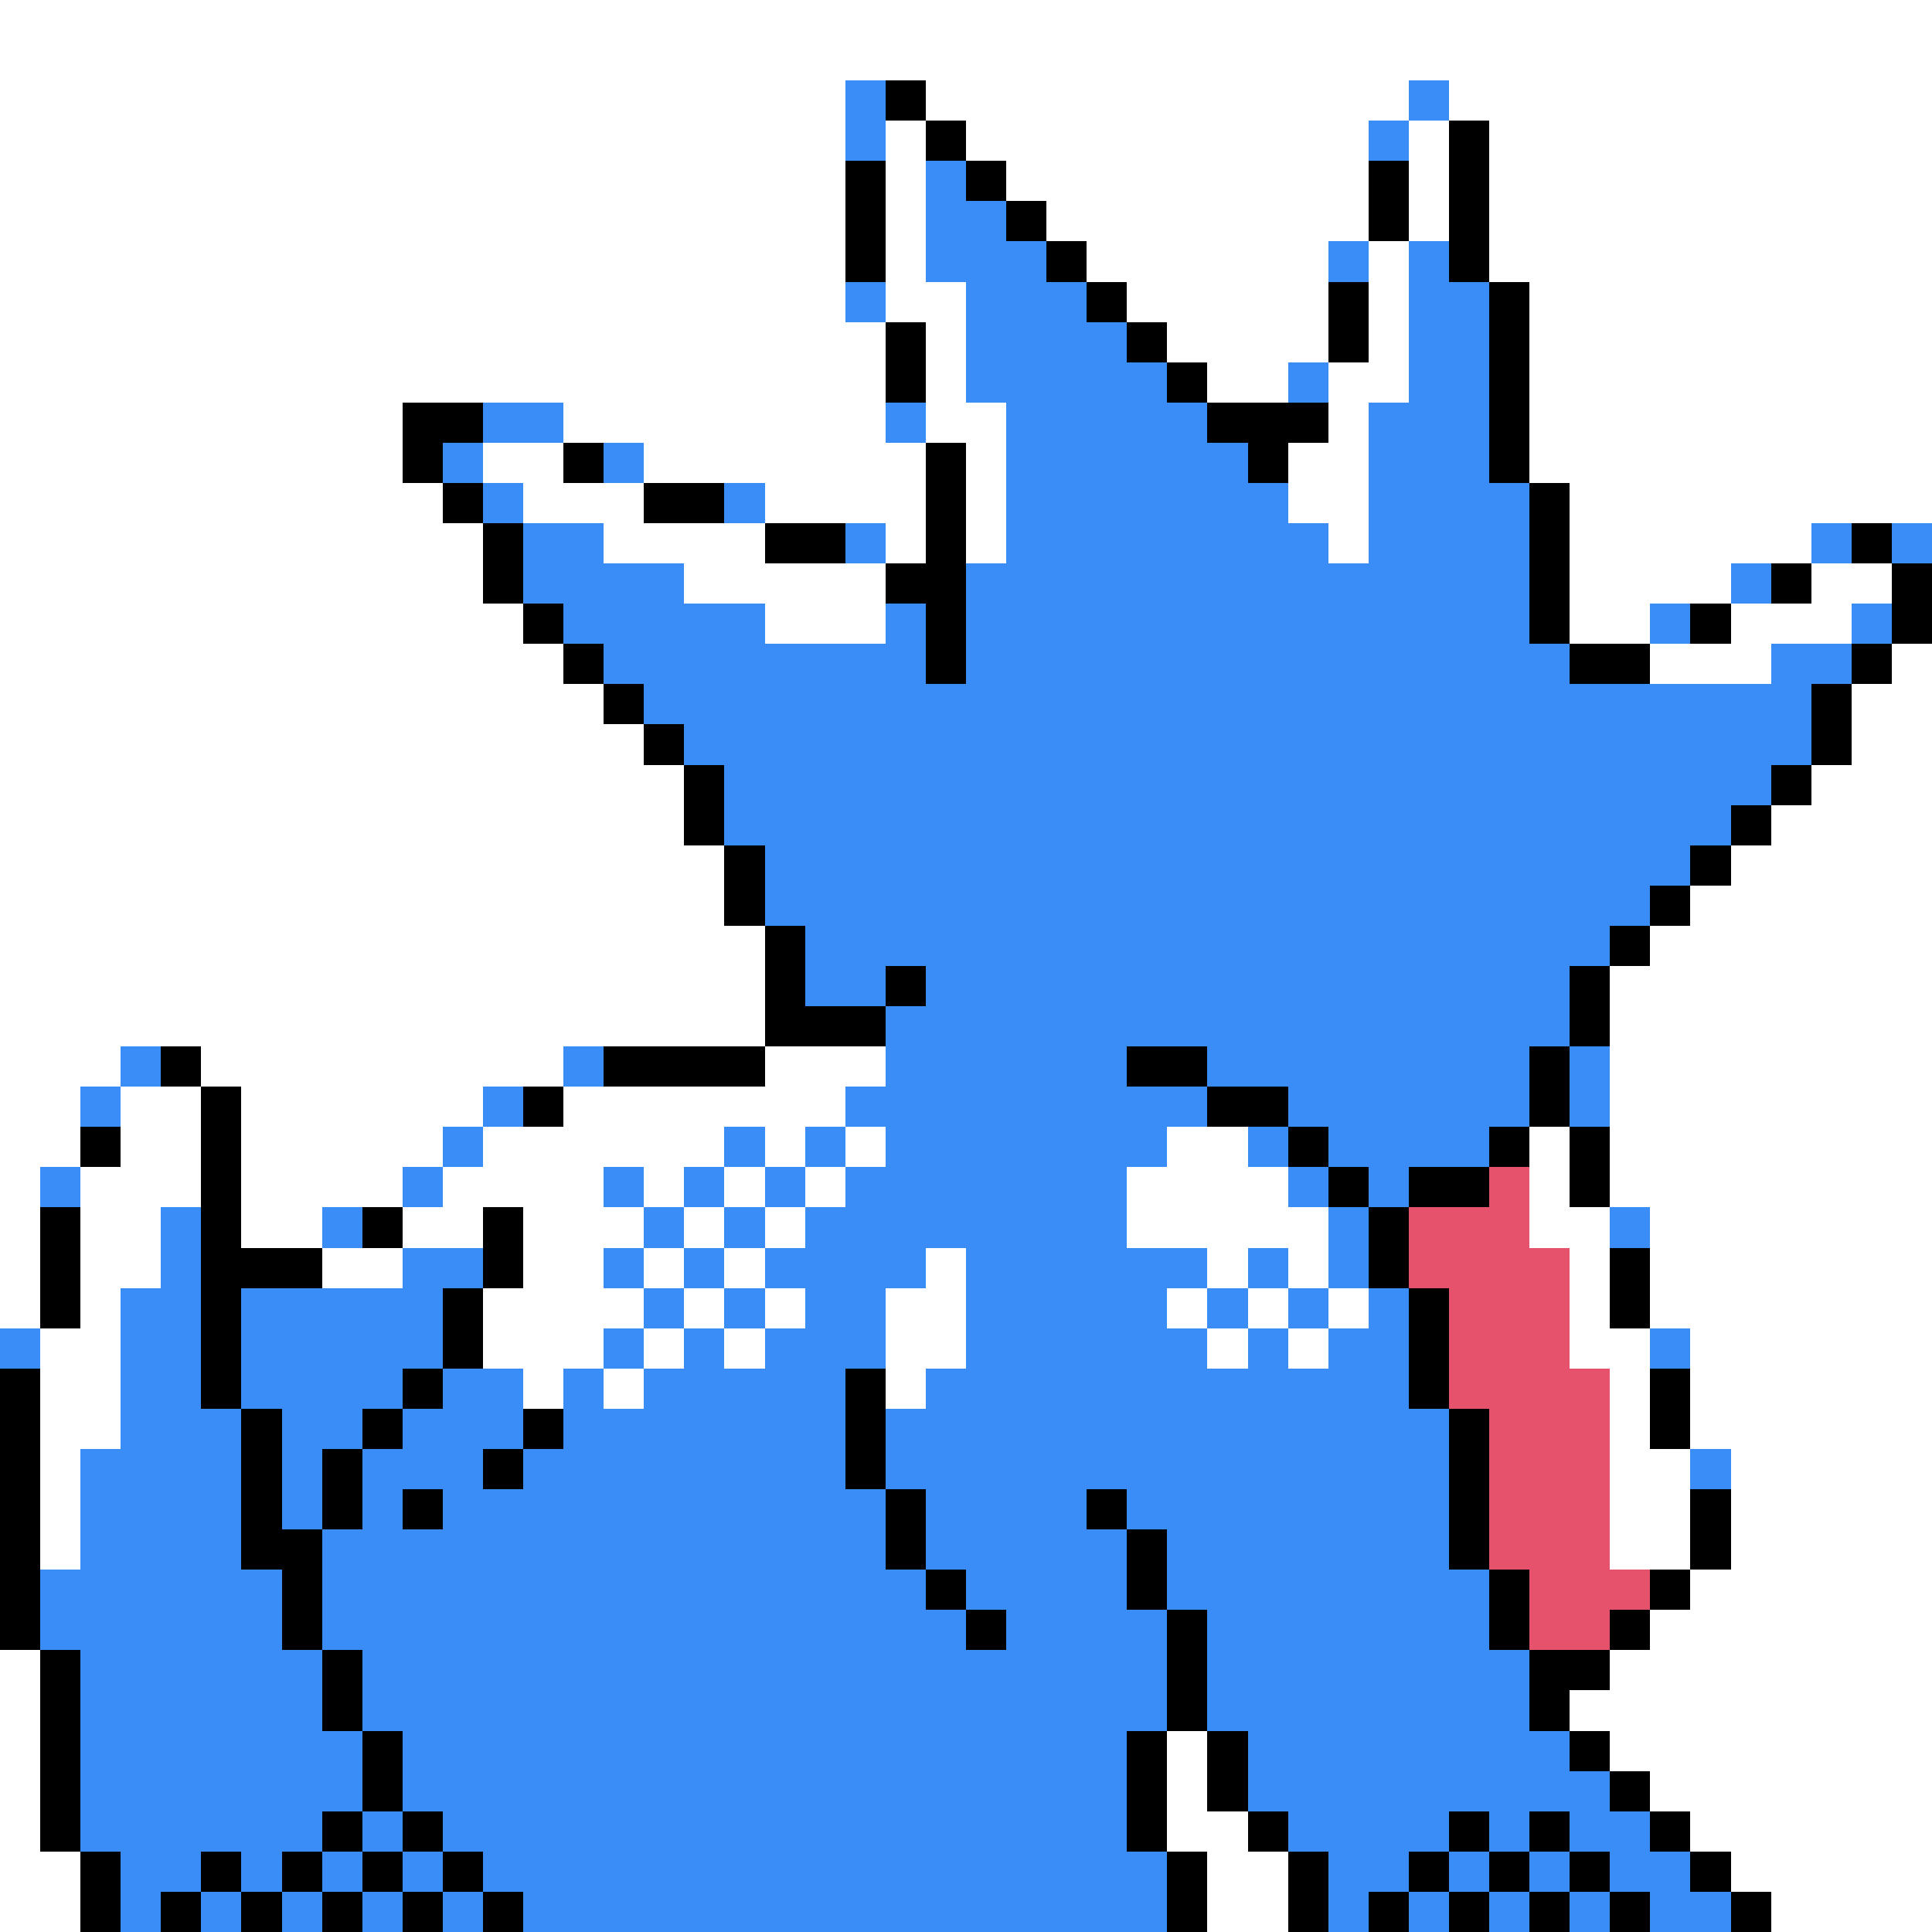 <svg xmlns="http://www.w3.org/2000/svg" viewBox="0 -0.5 48 48" shape-rendering="crispEdges">
<rect x="0" y="-0.5" width="48" height="48" fill="#333333" stroke="none"/>
<path stroke="#ffffff" d="M0 0h48M0 1h48M0 2h21M23 2h12M36 2h12M0 3h21M22 3h1M24 3h10M35 3h1M37 3h11M0 4h21M22 4h1M25 4h9M35 4h1M37 4h11M0 5h21M22 5h1M26 5h8M35 5h1M37 5h11M0 6h21M22 6h1M27 6h6M34 6h1M37 6h11M0 7h21M22 7h2M28 7h5M34 7h1M38 7h10M0 8h22M23 8h1M29 8h4M34 8h1M38 8h10M0 9h22M23 9h1M30 9h2M33 9h2M38 9h10M0 10h10M14 10h8M23 10h2M33 10h1M38 10h10M0 11h10M12 11h2M16 11h7M24 11h1M32 11h2M38 11h10M0 12h11M13 12h3M19 12h4M24 12h1M32 12h2M39 12h9M0 13h12M15 13h4M22 13h1M24 13h1M33 13h1M39 13h6M0 14h12M17 14h5M39 14h4M45 14h2M0 15h13M19 15h3M39 15h2M43 15h3M0 16h14M41 16h3M47 16h1M0 17h15M46 17h2M0 18h16M46 18h2M0 19h17M45 19h3M0 20h17M44 20h4M0 21h18M43 21h5M0 22h18M42 22h6M0 23h19M41 23h7M0 24h19M40 24h8M0 25h19M40 25h8M0 26h3M5 26h9M19 26h3M40 26h8M0 27h2M3 27h2M6 27h6M14 27h7M40 27h8M0 28h2M3 28h2M6 28h5M12 28h6M19 28h1M21 28h1M29 28h2M38 28h1M40 28h8M0 29h1M2 29h3M6 29h4M11 29h4M16 29h1M18 29h1M20 29h1M28 29h4M38 29h1M40 29h8M0 30h1M2 30h2M6 30h2M10 30h2M13 30h3M17 30h1M19 30h1M28 30h5M38 30h2M41 30h7M0 31h1M2 31h2M8 31h2M13 31h2M16 31h1M18 31h1M23 31h1M30 31h1M32 31h1M39 31h1M41 31h7M0 32h1M2 32h1M12 32h4M17 32h1M19 32h1M22 32h2M29 32h1M31 32h1M33 32h1M39 32h1M41 32h7M1 33h2M12 33h3M16 33h1M18 33h1M22 33h2M30 33h1M32 33h1M39 33h2M42 33h6M1 34h2M13 34h1M15 34h1M22 34h1M40 34h1M42 34h6M1 35h2M40 35h1M42 35h6M1 36h1M40 36h2M43 36h5M1 37h1M40 37h2M43 37h5M1 38h1M40 38h2M43 38h5M42 39h6M41 40h7M0 41h1M40 41h8M0 42h1M39 42h9M0 43h1M29 43h1M40 43h8M0 44h1M29 44h1M41 44h7M0 45h1M29 45h2M42 45h6M0 46h2M30 46h2M43 46h5M0 47h2M30 47h2M44 47h4" />
<path stroke="#3a8cf7" d="M21 2h1M35 2h1M21 3h1M34 3h1M23 4h1M23 5h2M23 6h3M33 6h1M35 6h1M21 7h1M24 7h3M35 7h2M24 8h4M35 8h2M24 9h5M32 9h1M35 9h2M12 10h2M22 10h1M25 10h5M34 10h3M11 11h1M15 11h1M25 11h6M34 11h3M12 12h1M18 12h1M25 12h7M34 12h4M13 13h2M21 13h1M25 13h8M34 13h4M45 13h1M47 13h1M13 14h4M24 14h14M43 14h1M14 15h5M22 15h1M24 15h14M41 15h1M46 15h1M15 16h8M24 16h15M44 16h2M16 17h29M17 18h28M18 19h26M18 20h25M19 21h23M19 22h22M20 23h20M20 24h2M23 24h16M22 25h17M3 26h1M14 26h1M22 26h6M30 26h8M39 26h1M2 27h1M12 27h1M21 27h9M32 27h6M39 27h1M11 28h1M18 28h1M20 28h1M22 28h7M31 28h1M33 28h4M1 29h1M10 29h1M15 29h1M17 29h1M19 29h1M21 29h7M32 29h1M34 29h1M4 30h1M8 30h1M16 30h1M18 30h1M20 30h8M33 30h1M40 30h1M4 31h1M10 31h2M15 31h1M17 31h1M19 31h4M24 31h6M31 31h1M33 31h1M3 32h2M6 32h5M16 32h1M18 32h1M20 32h2M24 32h5M30 32h1M32 32h1M34 32h1M0 33h1M3 33h2M6 33h5M15 33h1M17 33h1M19 33h3M24 33h6M31 33h1M33 33h2M41 33h1M3 34h2M6 34h4M11 34h2M14 34h1M16 34h5M23 34h12M3 35h3M7 35h2M10 35h3M14 35h7M22 35h14M2 36h4M7 36h1M9 36h3M13 36h8M22 36h14M42 36h1M2 37h4M7 37h1M9 37h1M11 37h11M23 37h4M28 37h8M2 38h4M8 38h14M23 38h5M29 38h7M1 39h6M8 39h15M24 39h4M29 39h8M1 40h6M8 40h16M25 40h4M30 40h7M2 41h6M9 41h20M30 41h8M2 42h6M9 42h20M30 42h8M2 43h7M10 43h18M31 43h8M2 44h7M10 44h18M31 44h9M2 45h6M9 45h1M11 45h17M32 45h4M37 45h1M39 45h2M3 46h2M6 46h1M8 46h1M10 46h1M12 46h17M33 46h2M36 46h1M38 46h1M40 46h2M3 47h1M5 47h1M7 47h1M9 47h1M11 47h1M13 47h16M33 47h1M35 47h1M37 47h1M39 47h1M41 47h2" />
<path stroke="#000000" d="M22 2h1M23 3h1M36 3h1M21 4h1M24 4h1M34 4h1M36 4h1M21 5h1M25 5h1M34 5h1M36 5h1M21 6h1M26 6h1M36 6h1M27 7h1M33 7h1M37 7h1M22 8h1M28 8h1M33 8h1M37 8h1M22 9h1M29 9h1M37 9h1M10 10h2M30 10h3M37 10h1M10 11h1M14 11h1M23 11h1M31 11h1M37 11h1M11 12h1M16 12h2M23 12h1M38 12h1M12 13h1M19 13h2M23 13h1M38 13h1M46 13h1M12 14h1M22 14h2M38 14h1M44 14h1M47 14h1M13 15h1M23 15h1M38 15h1M42 15h1M47 15h1M14 16h1M23 16h1M39 16h2M46 16h1M15 17h1M45 17h1M16 18h1M45 18h1M17 19h1M44 19h1M17 20h1M43 20h1M18 21h1M42 21h1M18 22h1M41 22h1M19 23h1M40 23h1M19 24h1M22 24h1M39 24h1M19 25h3M39 25h1M4 26h1M15 26h4M28 26h2M38 26h1M5 27h1M13 27h1M30 27h2M38 27h1M2 28h1M5 28h1M32 28h1M37 28h1M39 28h1M5 29h1M33 29h1M35 29h2M39 29h1M1 30h1M5 30h1M9 30h1M12 30h1M34 30h1M1 31h1M5 31h3M12 31h1M34 31h1M40 31h1M1 32h1M5 32h1M11 32h1M35 32h1M40 32h1M5 33h1M11 33h1M35 33h1M0 34h1M5 34h1M10 34h1M21 34h1M35 34h1M41 34h1M0 35h1M6 35h1M9 35h1M13 35h1M21 35h1M36 35h1M41 35h1M0 36h1M6 36h1M8 36h1M12 36h1M21 36h1M36 36h1M0 37h1M6 37h1M8 37h1M10 37h1M22 37h1M27 37h1M36 37h1M42 37h1M0 38h1M6 38h2M22 38h1M28 38h1M36 38h1M42 38h1M0 39h1M7 39h1M23 39h1M28 39h1M37 39h1M41 39h1M0 40h1M7 40h1M24 40h1M29 40h1M37 40h1M40 40h1M1 41h1M8 41h1M29 41h1M38 41h2M1 42h1M8 42h1M29 42h1M38 42h1M1 43h1M9 43h1M28 43h1M30 43h1M39 43h1M1 44h1M9 44h1M28 44h1M30 44h1M40 44h1M1 45h1M8 45h1M10 45h1M28 45h1M31 45h1M36 45h1M38 45h1M41 45h1M2 46h1M5 46h1M7 46h1M9 46h1M11 46h1M29 46h1M32 46h1M35 46h1M37 46h1M39 46h1M42 46h1M2 47h1M4 47h1M6 47h1M8 47h1M10 47h1M12 47h1M29 47h1M32 47h1M34 47h1M36 47h1M38 47h1M40 47h1M43 47h1" />
<path stroke="#e6526b" d="M37 29h1M35 30h3M35 31h4M36 32h3M36 33h3M36 34h4M37 35h3M37 36h3M37 37h3M37 38h3M38 39h3M38 40h2" />
</svg>